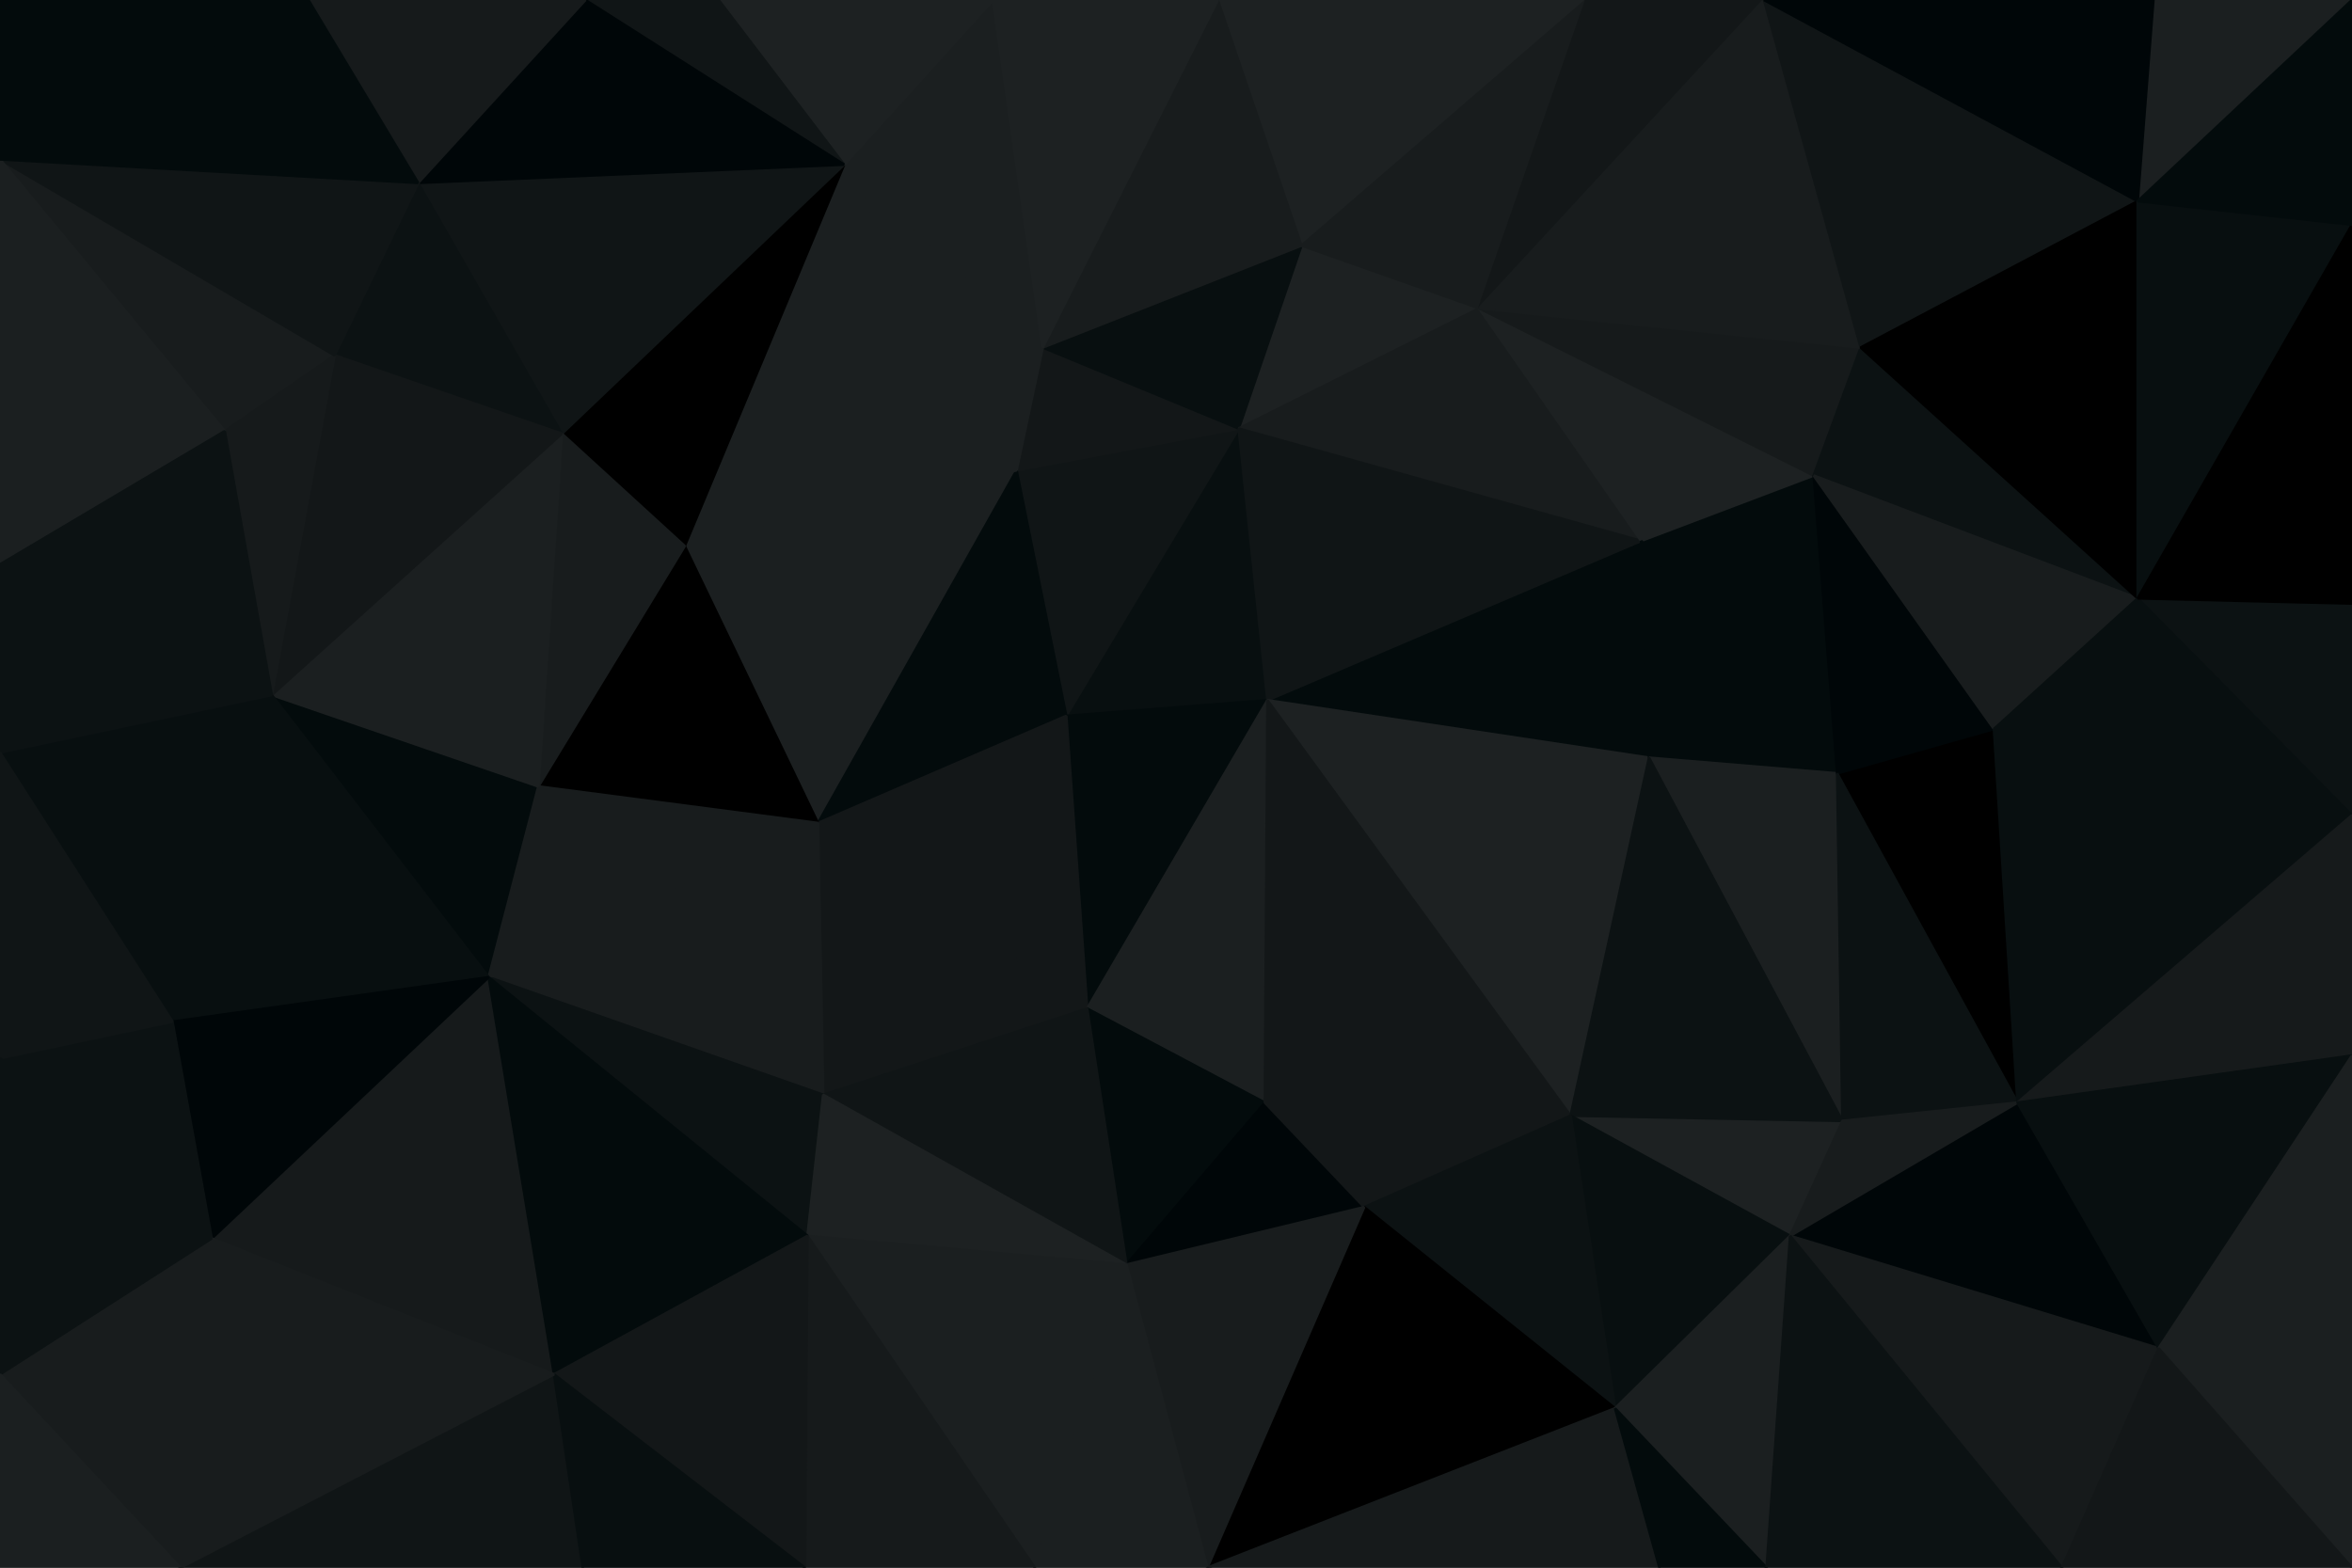 <svg id="visual" viewBox="0 0 900 600" width="900" height="600" xmlns="http://www.w3.org/2000/svg" xmlns:xlink="http://www.w3.org/1999/xlink" version="1.1"><g stroke-width="1" stroke-linejoin="bevel"><path d="M485 268L474 164L408 274Z" fill="#080f10" stroke="#080f10"></path><path d="M474 164L389 180L408 274Z" fill="#101516" stroke="#101516"></path><path d="M474 164L399 133L389 180Z" fill="#131718" stroke="#131718"></path><path d="M566 118L498 94L474 164Z" fill="#1d2122" stroke="#1d2122"></path><path d="M474 164L498 94L399 133Z" fill="#080f10" stroke="#080f10"></path><path d="M628 207L566 118L474 164Z" fill="#181c1d" stroke="#181c1d"></path><path d="M262 209L313 315L389 180Z" fill="#1b1f20" stroke="#1b1f20"></path><path d="M389 180L313 315L408 274Z" fill="#030b0c" stroke="#030b0c"></path><path d="M408 274L416 386L485 268Z" fill="#030b0c" stroke="#030b0c"></path><path d="M313 315L416 386L408 274Z" fill="#131718" stroke="#131718"></path><path d="M323 63L262 209L389 180Z" fill="#1b1f20" stroke="#1b1f20"></path><path d="M631 290L628 207L485 268Z" fill="#030b0c" stroke="#030b0c"></path><path d="M485 268L628 207L474 164Z" fill="#101516" stroke="#101516"></path><path d="M380 0L323 63L399 133Z" fill="#1b1f20" stroke="#1b1f20"></path><path d="M399 133L323 63L389 180Z" fill="#1b1f20" stroke="#1b1f20"></path><path d="M601 427L631 290L485 268Z" fill="#1d2122" stroke="#1d2122"></path><path d="M416 386L484 422L485 268Z" fill="#1b1f20" stroke="#1b1f20"></path><path d="M607 0L466 0L498 94Z" fill="#1d2122" stroke="#1d2122"></path><path d="M498 94L466 0L399 133Z" fill="#181c1d" stroke="#181c1d"></path><path d="M466 0L380 0L399 133Z" fill="#1d2122" stroke="#1d2122"></path><path d="M323 63L215 166L262 209Z" fill="#000000" stroke="#000000"></path><path d="M262 209L206 301L313 315Z" fill="#000000" stroke="#000000"></path><path d="M160 70L215 166L323 63Z" fill="#101516" stroke="#101516"></path><path d="M313 315L315 419L416 386Z" fill="#131718" stroke="#131718"></path><path d="M416 386L431 484L484 422Z" fill="#030b0c" stroke="#030b0c"></path><path d="M187 374L315 419L313 315Z" fill="#181c1d" stroke="#181c1d"></path><path d="M215 166L206 301L262 209Z" fill="#181c1d" stroke="#181c1d"></path><path d="M703 296L694 182L628 207Z" fill="#030b0c" stroke="#030b0c"></path><path d="M628 207L694 182L566 118Z" fill="#1d2122" stroke="#1d2122"></path><path d="M566 118L607 0L498 94Z" fill="#181c1d" stroke="#181c1d"></path><path d="M431 484L522 462L484 422Z" fill="#000608" stroke="#000608"></path><path d="M484 422L601 427L485 268Z" fill="#131718" stroke="#131718"></path><path d="M522 462L601 427L484 422Z" fill="#131718" stroke="#131718"></path><path d="M631 290L703 296L628 207Z" fill="#030b0c" stroke="#030b0c"></path><path d="M315 419L431 484L416 386Z" fill="#101516" stroke="#101516"></path><path d="M705 429L703 296L631 290Z" fill="#1b1f20" stroke="#1b1f20"></path><path d="M675 0L607 0L566 118Z" fill="#131718" stroke="#131718"></path><path d="M380 0L275 0L323 63Z" fill="#1d2122" stroke="#1d2122"></path><path d="M694 182L712 133L566 118Z" fill="#161a1b" stroke="#161a1b"></path><path d="M818 229L712 133L694 182Z" fill="#0c1213" stroke="#0c1213"></path><path d="M187 374L309 473L315 419Z" fill="#0c1213" stroke="#0c1213"></path><path d="M315 419L309 473L431 484Z" fill="#1d2122" stroke="#1d2122"></path><path d="M104 266L187 374L206 301Z" fill="#030b0c" stroke="#030b0c"></path><path d="M206 301L187 374L313 315Z" fill="#181c1d" stroke="#181c1d"></path><path d="M275 0L224 0L323 63Z" fill="#101516" stroke="#101516"></path><path d="M215 166L104 266L206 301Z" fill="#1b1f20" stroke="#1b1f20"></path><path d="M224 0L160 70L323 63Z" fill="#000608" stroke="#000608"></path><path d="M712 133L675 0L566 118Z" fill="#181c1d" stroke="#181c1d"></path><path d="M160 70L128 136L215 166Z" fill="#0c1213" stroke="#0c1213"></path><path d="M772 422L763 279L703 296Z" fill="#000000" stroke="#000000"></path><path d="M703 296L763 279L694 182Z" fill="#000608" stroke="#000608"></path><path d="M712 133L818 77L675 0Z" fill="#101516" stroke="#101516"></path><path d="M685 473L705 429L601 427Z" fill="#1d2122" stroke="#1d2122"></path><path d="M601 427L705 429L631 290Z" fill="#0c1213" stroke="#0c1213"></path><path d="M685 473L601 427L618 539Z" fill="#080f10" stroke="#080f10"></path><path d="M128 136L104 266L215 166Z" fill="#131718" stroke="#131718"></path><path d="M618 539L601 427L522 462Z" fill="#0c1213" stroke="#0c1213"></path><path d="M0 61L86 165L128 136Z" fill="#181c1d" stroke="#181c1d"></path><path d="M128 136L86 165L104 266Z" fill="#161a1b" stroke="#161a1b"></path><path d="M462 600L618 539L522 462Z" fill="#000000" stroke="#000000"></path><path d="M462 600L522 462L431 484Z" fill="#181c1d" stroke="#181c1d"></path><path d="M900 231L818 229L900 312Z" fill="#0c1213" stroke="#0c1213"></path><path d="M763 279L818 229L694 182Z" fill="#181c1d" stroke="#181c1d"></path><path d="M772 422L703 296L705 429Z" fill="#0c1213" stroke="#0c1213"></path><path d="M396 600L431 484L309 473Z" fill="#1b1f20" stroke="#1b1f20"></path><path d="M396 600L462 600L431 484Z" fill="#1b1f20" stroke="#1b1f20"></path><path d="M308 600L396 600L309 473Z" fill="#161a1b" stroke="#161a1b"></path><path d="M81 474L212 526L187 374Z" fill="#161a1b" stroke="#161a1b"></path><path d="M187 374L212 526L309 473Z" fill="#030b0c" stroke="#030b0c"></path><path d="M826 516L772 422L685 473Z" fill="#000608" stroke="#000608"></path><path d="M685 473L772 422L705 429Z" fill="#181c1d" stroke="#181c1d"></path><path d="M224 0L118 0L160 70Z" fill="#161a1b" stroke="#161a1b"></path><path d="M160 70L0 61L128 136Z" fill="#101516" stroke="#101516"></path><path d="M818 229L818 77L712 133Z" fill="#000000" stroke="#000000"></path><path d="M212 526L308 600L309 473Z" fill="#131718" stroke="#131718"></path><path d="M0 288L66 391L104 266Z" fill="#080f10" stroke="#080f10"></path><path d="M104 266L66 391L187 374Z" fill="#080f10" stroke="#080f10"></path><path d="M462 600L635 600L618 539Z" fill="#161a1b" stroke="#161a1b"></path><path d="M618 539L676 600L685 473Z" fill="#1b1f20" stroke="#1b1f20"></path><path d="M69 600L223 600L212 526Z" fill="#101516" stroke="#101516"></path><path d="M212 526L223 600L308 600Z" fill="#080f10" stroke="#080f10"></path><path d="M900 0L824 0L818 77Z" fill="#1b1f20" stroke="#1b1f20"></path><path d="M818 77L824 0L675 0Z" fill="#000608" stroke="#000608"></path><path d="M66 391L81 474L187 374Z" fill="#000608" stroke="#000608"></path><path d="M0 61L0 216L86 165Z" fill="#1b1f20" stroke="#1b1f20"></path><path d="M86 165L0 216L104 266Z" fill="#0c1213" stroke="#0c1213"></path><path d="M66 391L0 405L81 474Z" fill="#0c1213" stroke="#0c1213"></path><path d="M635 600L676 600L618 539Z" fill="#030b0c" stroke="#030b0c"></path><path d="M0 216L0 288L104 266Z" fill="#0c1213" stroke="#0c1213"></path><path d="M900 312L818 229L763 279Z" fill="#080f10" stroke="#080f10"></path><path d="M818 229L900 86L818 77Z" fill="#080f10" stroke="#080f10"></path><path d="M900 312L763 279L772 422Z" fill="#080f10" stroke="#080f10"></path><path d="M900 404L900 312L772 422Z" fill="#161a1b" stroke="#161a1b"></path><path d="M118 0L0 61L160 70Z" fill="#030b0c" stroke="#030b0c"></path><path d="M900 231L900 86L818 229Z" fill="#000000" stroke="#000000"></path><path d="M0 288L0 405L66 391Z" fill="#101516" stroke="#101516"></path><path d="M81 474L69 600L212 526Z" fill="#181c1d" stroke="#181c1d"></path><path d="M789 600L826 516L685 473Z" fill="#161a1b" stroke="#161a1b"></path><path d="M826 516L900 404L772 422Z" fill="#080f10" stroke="#080f10"></path><path d="M118 0L0 0L0 61Z" fill="#030b0c" stroke="#030b0c"></path><path d="M900 86L900 0L818 77Z" fill="#030b0c" stroke="#030b0c"></path><path d="M676 600L789 600L685 473Z" fill="#0c1213" stroke="#0c1213"></path><path d="M826 516L900 532L900 404Z" fill="#1b1f20" stroke="#1b1f20"></path><path d="M0 526L69 600L81 474Z" fill="#181c1d" stroke="#181c1d"></path><path d="M0 405L0 526L81 474Z" fill="#0c1213" stroke="#0c1213"></path><path d="M900 600L900 532L826 516Z" fill="#1b1f20" stroke="#1b1f20"></path><path d="M0 526L0 600L69 600Z" fill="#1b1f20" stroke="#1b1f20"></path><path d="M789 600L900 600L826 516Z" fill="#131718" stroke="#131718"></path></g></svg>